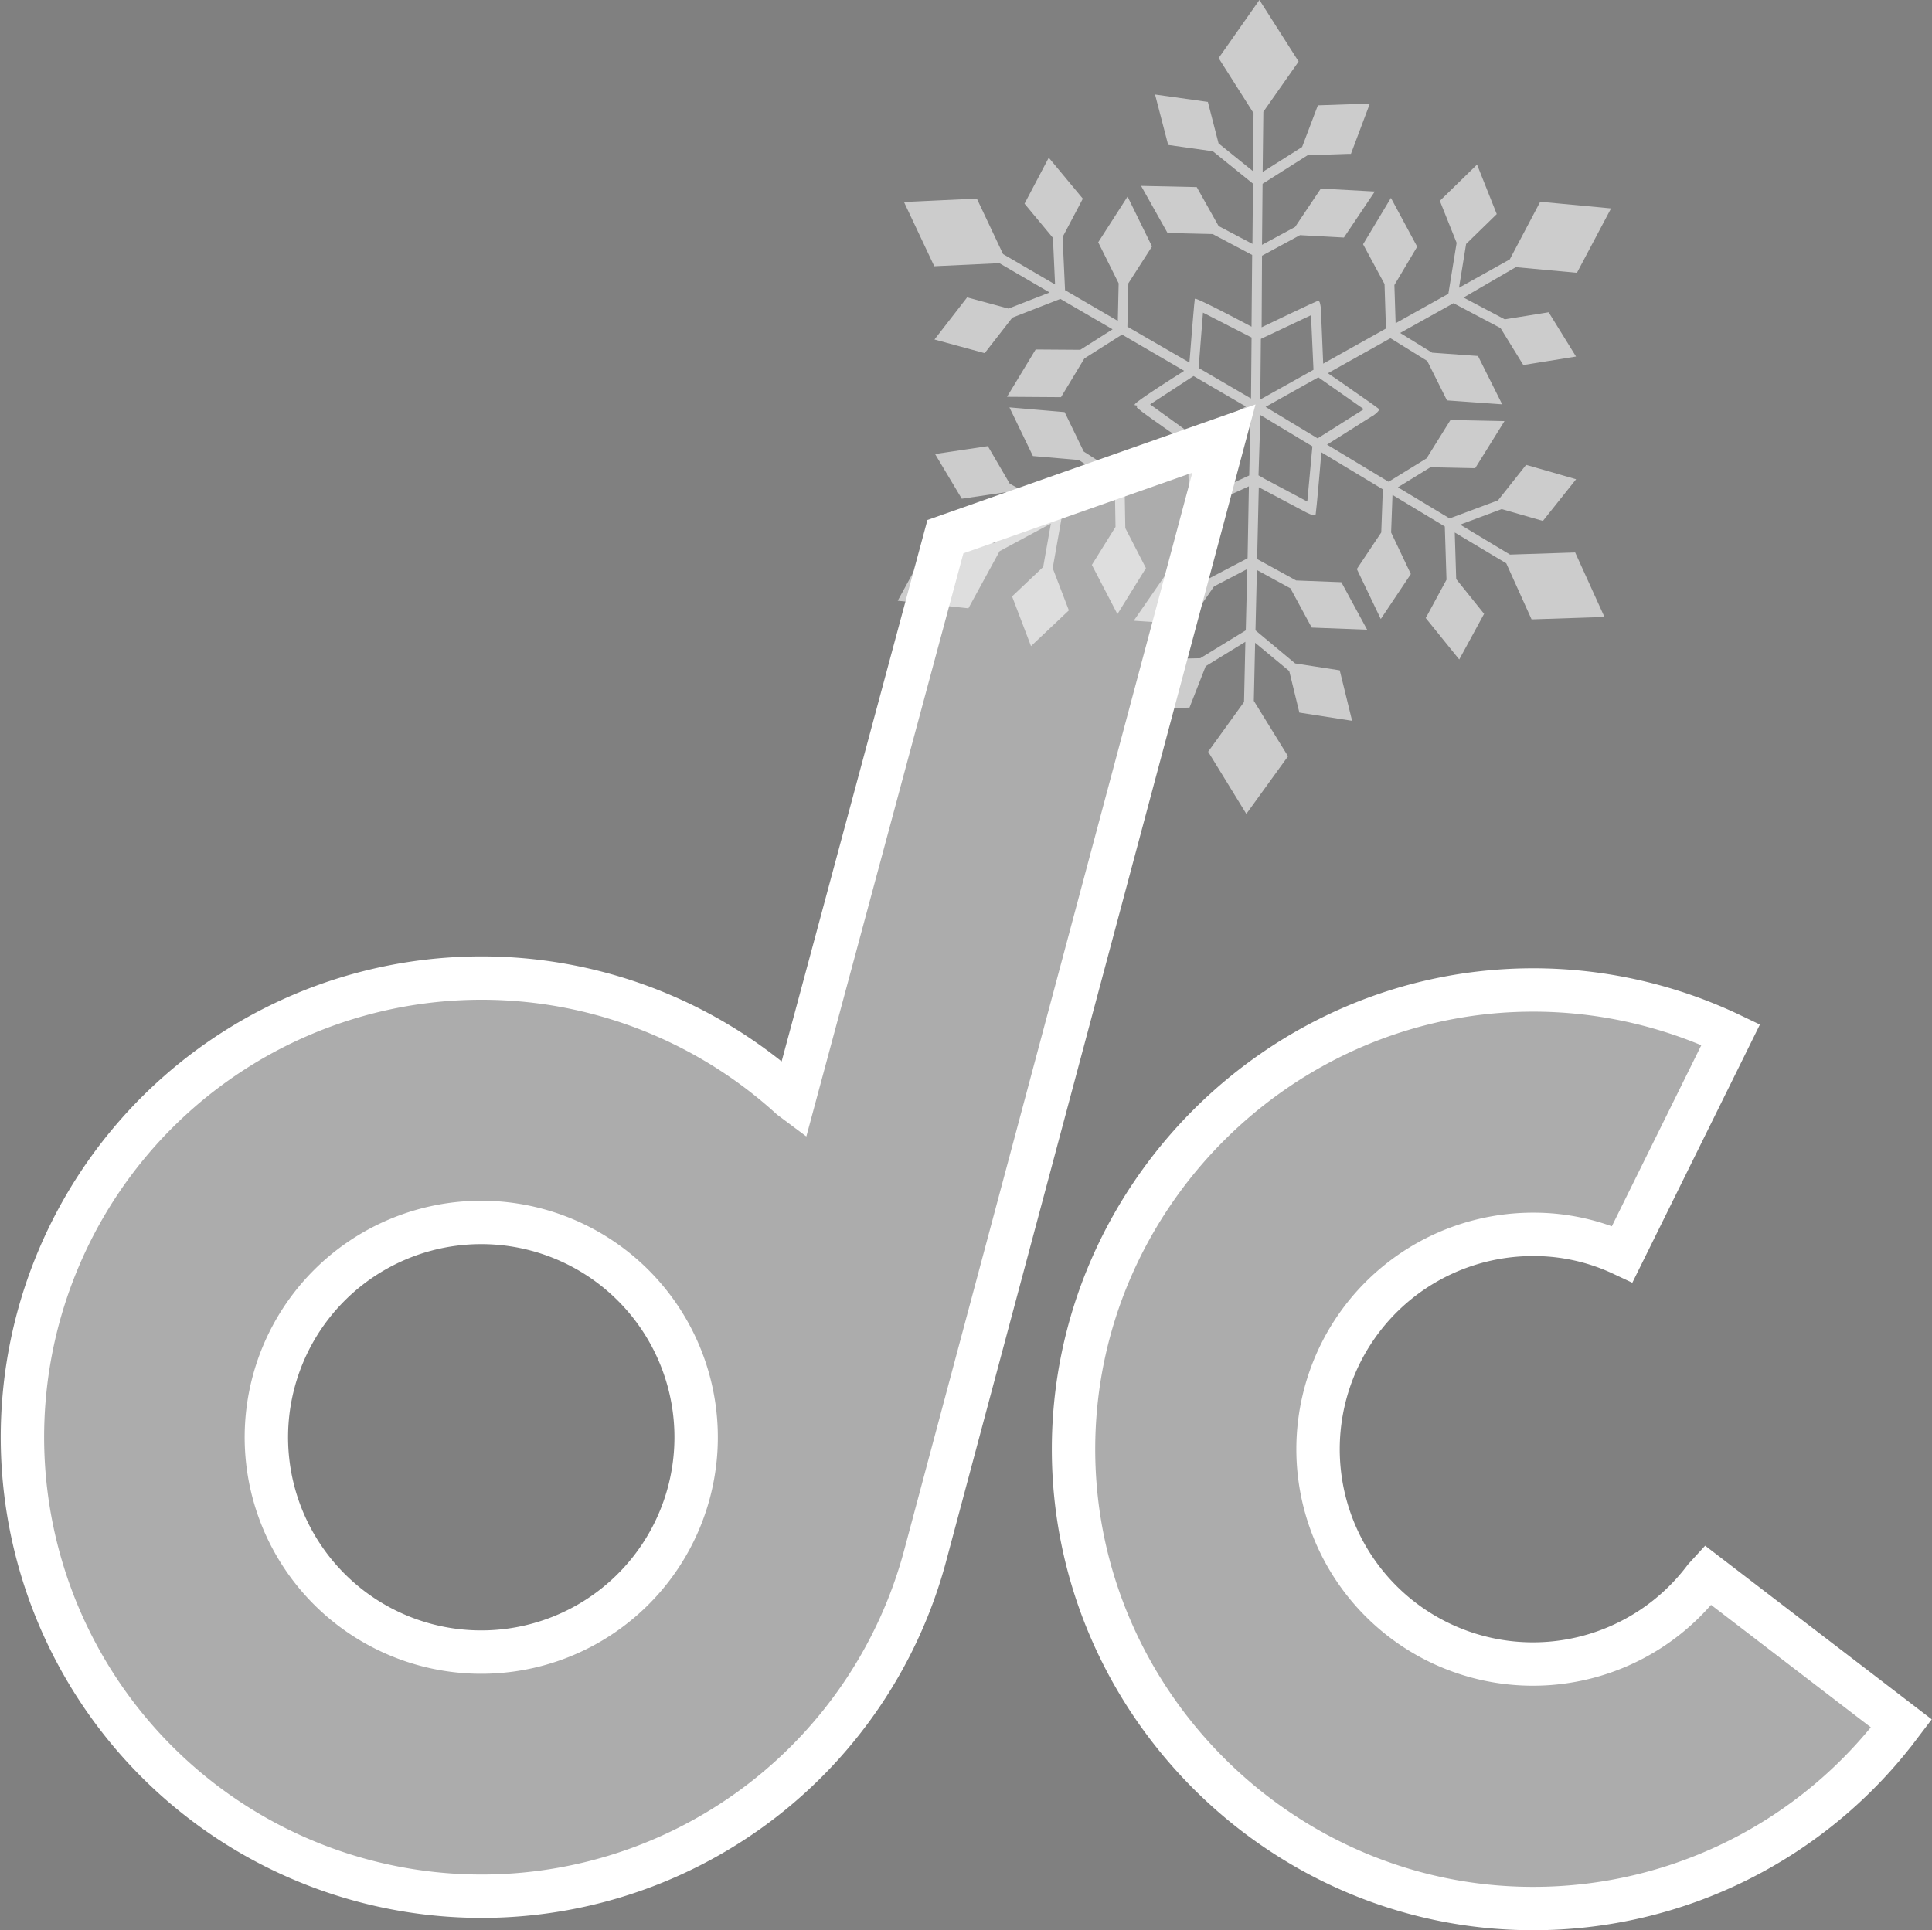 <svg xmlns="http://www.w3.org/2000/svg" id="dcNoFill" viewBox="0 0 489.82 489.5"><rect x="0" y="0" width="489.82" height="489.5" fill="#808080" stroke="none"/><defs><style>.cls-1{fill:none;stroke-width:11px}.cls-1,.cls-3{stroke:#fff}.cls-1,.cls-3,.cls-5{stroke-miterlimit:10}.cls-2{opacity:.35}.cls-3,.cls-5,.cls-6{fill:#fff}.cls-3{stroke-width:6px}.cls-4{opacity:.6}.cls-5{stroke:#000;stroke-width:1.1px}</style></defs><title>Flake2SLNTfill35%</title><path d="M94.08,369.56A54.48,54.48,0,1,0,160.81,331,54.48,54.48,0,0,0,94.08,369.56Zm131.85-71.47c10.66-39.54,27.8-103.31,38.46-142.85L335,130.37,259.22,413.8a116.41,116.41,0,1,1-34-116.24Z" class="cls-1" transform="translate(-24.7 -19.15)"/><path d="M436,337.17a52.71,52.71,0,0,0-22.65-5,54.48,54.48,0,1,0,43.54,87.22l0.77-.84,49.1,37.64-0.35.46a116.15,116.15,0,0,1-93.06,46.48c-63.9,0-116.48-52.58-116.48-116.48S349.48,270.2,413.38,270.2a116.48,116.48,0,0,1,49.23,10.91l0.88,0.42Z" class="cls-1" transform="translate(-24.7 -19.15)"/><g class="cls-2"><path d="M94.08,369.56A54.48,54.48,0,1,0,160.81,331,54.48,54.48,0,0,0,94.08,369.56Zm131.85-71.47c10.66-39.54,27.8-103.31,38.46-142.85L335,130.37,259.22,413.8a116.41,116.41,0,1,1-34-116.24Z" class="cls-3" transform="translate(-24.7 -19.15)"/><path d="M436,337.17a52.71,52.71,0,0,0-22.65-5,54.48,54.48,0,1,0,43.54,87.22l0.77-.84,49.1,37.64-0.35.46a116.15,116.15,0,0,1-93.06,46.48c-63.9,0-116.48-52.58-116.48-116.48S349.48,270.2,413.38,270.2a116.48,116.48,0,0,1,49.23,10.91l0.88,0.42Z" class="cls-3" transform="translate(-24.7 -19.15)"/></g><g class="cls-4"><circle cx="331.23" cy="129.9" class="cls-5"/><path d="M340.69,225.54l10.08-13.94,0.49-.66-8.68-14.06,0.33-14.73,8.65,7.17,2.57,10.54,13.37,2.08-2.94-12-0.2-.8-11.3-1.75L343,179l0.36-15.3,8.51,4.65,5.39,9.95,14.05,0.54-6.21-11.44-0.33-.61-11.45-.44-9.9-5.43,0.42-18.21,12.1,6.42h0l0.19,0.09h0l0.58,0.26h0a4.15,4.15,0,0,0,1.11.32h0.1l0.36-.23h0l0-.12,0.06-.57c0.05-.45.12-1.09,0.2-1.84h0c0.14-1.5.33-3.47,0.5-5.42h0c0.23-2.56.45-5.1,0.56-6.55h0l0.1-1.22,15.59,9.39-0.4,10.94-6.19,9.27,6.07,12.68L382,165.31l0.39-.59-5-10.53,0.35-9.53,13.26,8,0.43,13.5-4.87,9-0.4.71,8.5,10.52,6.3-11.58L393.89,166l-0.37-11.81L406.58,162,413,176.22l18.48-.61L424.39,160l-0.34-.75-16.52.54-12.63-7.6,10.53-3.94,10.44,3,8.42-10.57-11.88-3.42-0.8-.22-7.13,9-12.26,4.58-13.11-7.9,8.26-5.08,11.33,0.24,7.43-11.94-13-.27-0.7,0-6.05,9.72-9.63,5.93-15.61-9.41,11.49-7.26a0.13,0.13,0,0,1,.07,0h0l0,0h0l0.17-.12h0l0.47-.36h0a4.53,4.53,0,0,0,.89-0.89h0l0.07-.21,0-.21,0,0-0.08-.06-0.46-.34c-0.32-.26-0.84-0.62-1.45-1.05h0c-1.22-.87-2.84-2-4.48-3.13h0c-2.12-1.5-4.25-3-5.47-3.79h0l-1-.69,15.87-8.88,9.32,5.77,5,10,14,1-5.82-11.63-0.32-.63-11.63-.84-8.1-5,13.52-7.55,11.93,6.31,5.34,8.67,0.44,0.7,13.36-2.15-6.94-11.23-11.13,1.79-10.45-5.53L409,86.9l15.5,1.43L433.15,72,416,70.39l-0.81-.08-7.72,14.62-12.87,7.19,1.8-11.1,7.77-7.58-5-12.55-8.85,8.63-0.58.56L394,80.73l-2.1,12.92-13.37,7.47-0.31-9.69L384,81.71l-6.66-12.37-6.7,11.16-0.36.59,5.44,10.09,0.36,11.29-15.91,8.9L359.6,97.72s0,0,0,0h0s0-.09,0-0.14h0c0-.12,0-0.28-0.05-0.47h0a8.05,8.05,0,0,0-.21-1.11h0a0.94,0.94,0,0,0-.26-0.49h0l-0.22-.05h0l-0.1,0-0.51.23-1.66.74h0l-4.94,2.33h0l-6,2.87h0l-1.09.52L344.66,84l9.63-5.22,11.13,0.61,7.83-11.67-13-.71-0.7,0-6.5,9.69-8.39,4.54,0.14-15.48,11.41-7.23,10.18-.35,0.81,0L372,45.42l-13.18.45-4,10.56-10,6.33L345,47.5l8.94-12.74L344,19.15l-9.87,14.06-0.47.68,8.85,13.95-0.13,14.73-8.74-7.06L330.93,45l-13.39-1.88,3.12,12,0.2,0.79,11.33,1.6,10.18,8.22L342.23,81l-8.58-4.53-5.54-9.87L314,66.29l6.37,11.34,0.34,0.61,11.45,0.27,10,5.3L342,102l-1.09-.58c-2.72-1.44-9.7-5.12-12.28-6.2h0a5,5,0,0,0-.86-0.31h0l-0.17.05,0,0.08,0,0.12-0.06.59c-0.06.45-.12,1.1-0.18,1.87h0c-0.14,1.54-.31,3.54-0.47,5.55h0c-0.22,2.64-.41,5.25-0.54,6.73h0l-0.1,1.19L310.53,102l0.24-11,6-9.35L310.57,69,303.51,80l-0.38.59L308.31,91l-0.21,9.53-13.38-7.8L294.1,79.26l4.75-9,0.38-.73-8.64-10.39-6.14,11.66,7.2,8.67,0.54,11.81L279,83.58l-6.64-14.07-18.47.87,7.33,15.55,0.35,0.74,16.5-.78,12.74,7.43L280.38,97.4,269.9,94.56l-8.28,10.69,11.95,3.25,0.78,0.21,7-9,12.19-4.76,13.24,7.71-8.19,5.2-11.32-.08-7.26,12,13,0.09h0.69l5.92-9.81,9.55-6.06,15.74,9.18-1,.67c-2.51,1.58-8.73,5.55-10.83,7.21h0a3.73,3.73,0,0,0-.7.64h0l0,0.13,0,0.07L313,122v0.08l0,0.07-0.09.33c0.31,0.26.73,0.58,1.22,1h0c1.15,0.87,2.72,2,4.3,3.1h0c2,1.43,4.07,2.84,5.26,3.67h0l1,0.7-16,8.64-9.23-5.93-4.84-10-14-1.2,5.65,11.71,0.3,0.63,11.62,1,8,5.13-13.63,7.37-11.85-6.48L275.56,133l-0.41-.71-13.38,2,6.77,11.33,11.16-1.64,10.36,5.69-13.42,7.25-15.46-1.66-8.88,16.23,17.1,1.83,0.82,0.09,7.91-14.49,13-7-1.95,11-7.89,7.47L286.09,183l9-8.5,0.6-.57-4.1-10.7,2.28-12.88,13.48-7.28,0.17,9.7-6,9.63L308,174.88l6.86-11.06,0.37-.6L310,153.07l-0.2-11.3,16-8.67,0.42,13.6a0.06,0.06,0,0,1,0,0h0v0h0v0.16h0c0,0.12,0,.29,0,0.47h0a7.2,7.2,0,0,0,.2,1.12h0a0.81,0.81,0,0,0,.26.49h0l0.21,0.06h0.11l0.1,0,0.49-.19,0.95-.48,0.1-.08,12.69-5.77L341,160.72l-9.69,5.07L320.14,165l-8,11.56,13,0.9,0.7,0,6.65-9.6,8.43-4.41L340.54,179,329,186.07l-10.18.2H318l-4.91,12.6,13.18-.27,4.11-10.51,10.06-6.18-0.34,15.26L331,209.78h0l9.68,15.76h0ZM328.18,131.7l13.6-7.34-0.37,15.37L332.12,144l-3.52,1.55-0.43-13.85h0Zm15.59,8,0.49-15.29,13.17,7.93-1.29,14-10.79-5.74-1-.58Zm-27.49-18,10.63-6.93,0.39-.26,13.28,7.74-13.46,7.28-10.84-7.83h0Zm29.26,0.65,13.4-7.51,11.53,8.08-11.31,7.15-0.4.25-13.23-8h0Zm-16.95-9.92,1.1-14,11.91,6.1-0.34.67,0.34-.67,0.41,0.21-0.14,15.47-13.28-7.75h0Zm15.78-7.34,12.71-6,0.63,13.84-12.36,6.91-1.13.63,0.15-15.37h0Z" class="cls-6" transform="translate(-24.7 -19.15)"/></g></svg>